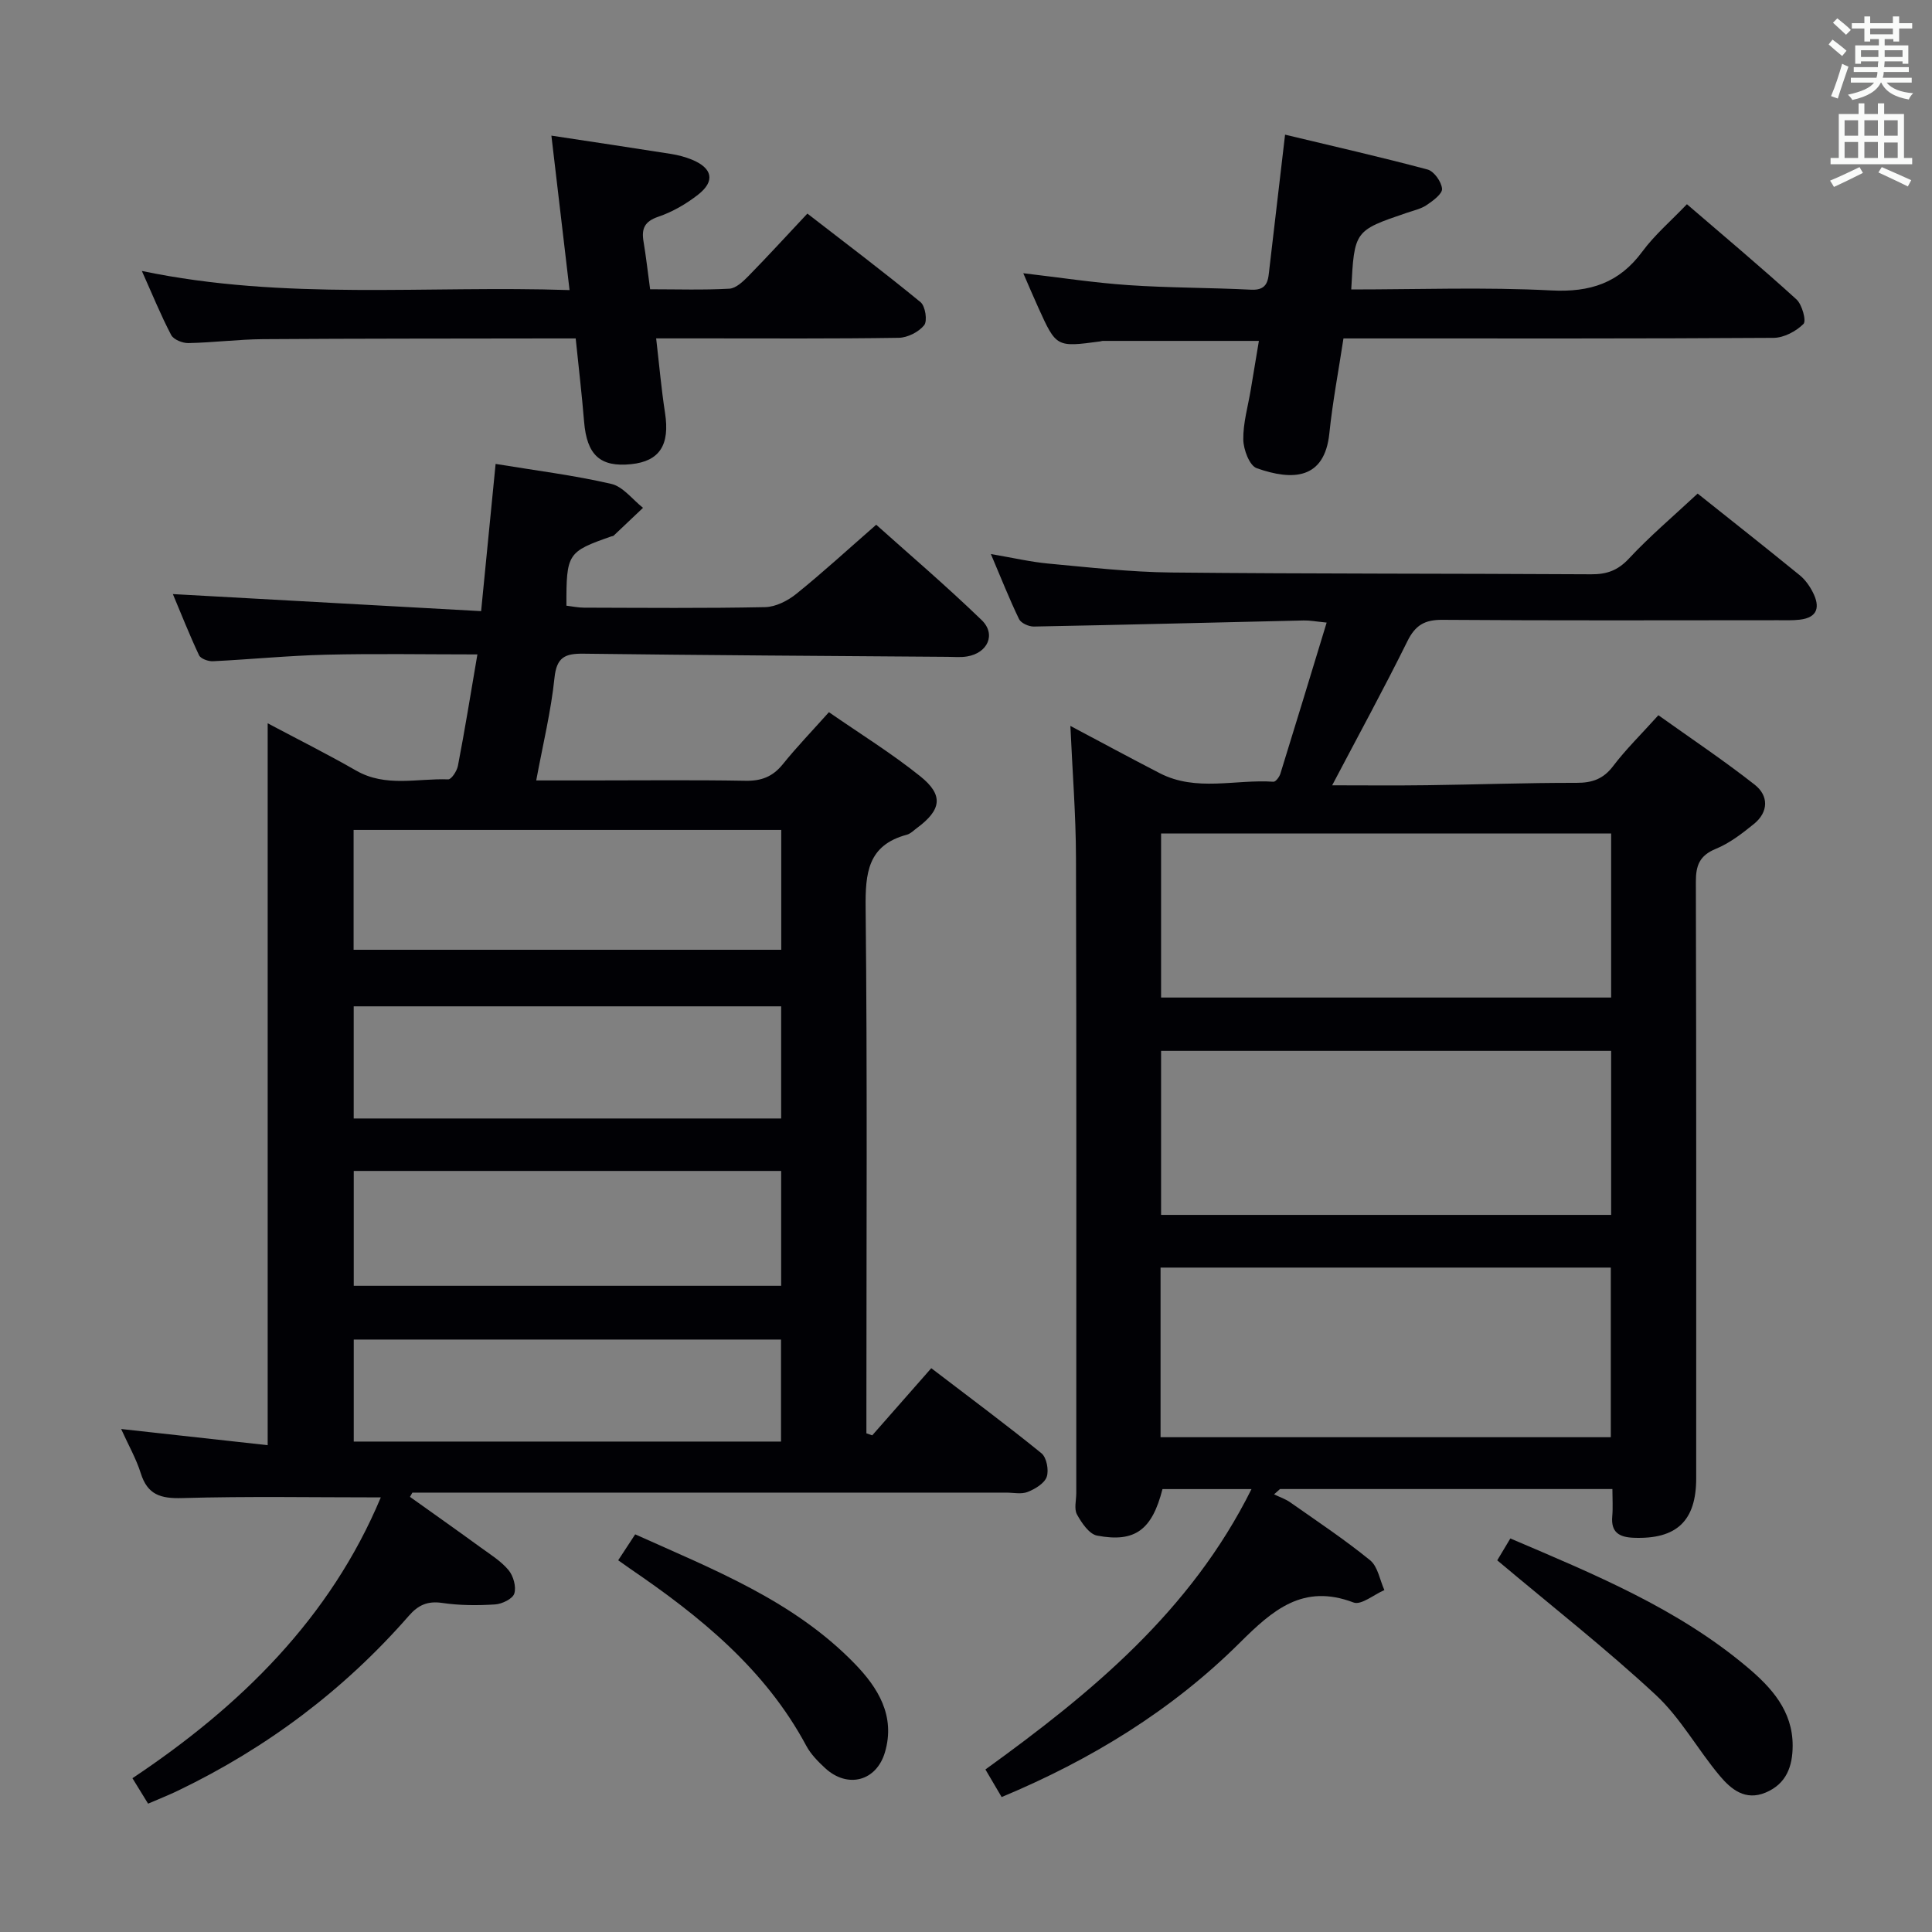<svg enable-background="new 0 0 400 400" viewBox="0 0 400 400" xmlns="http://www.w3.org/2000/svg"><rect x="0" y="0" width="400" height="400" fill="#808080" stroke="none"/><g fill="#010105"><path d="m98.84 135.49c-10.81 0-21.09-.19-31.36.06-7.8.19-15.58.97-23.38 1.35-.97.05-2.55-.51-2.89-1.24-2.02-4.29-3.76-8.72-5.42-12.66 21.26 1.18 42.24 2.34 63.82 3.53 1.05-10.63 1.99-20.26 3-30.48 8.33 1.37 16.22 2.35 23.93 4.13 2.45.56 4.41 3.24 6.59 4.96-2.03 1.92-4.05 3.84-6.08 5.76-.11.1-.31.1-.47.15-9.09 3.18-9.33 3.53-9.31 14.35 1.19.14 2.43.41 3.67.41 12.5.03 25 .15 37.49-.11 2.18-.05 4.67-1.32 6.43-2.74 5.45-4.39 10.61-9.13 16.55-14.32 6.41 5.75 14.34 12.51 21.82 19.73 3.06 2.95 1.26 6.84-3.01 7.54-1.3.22-2.66.09-3.99.08-25.14-.19-50.29-.33-75.43-.65-3.8-.05-5.56.71-6 5-.71 6.87-2.37 13.65-3.78 21.24h11.33c10.67 0 21.33-.12 31.99.07 3.29.06 5.64-.84 7.72-3.41 2.91-3.61 6.14-6.96 9.56-10.79 6.46 4.48 12.98 8.51 18.91 13.27 4.89 3.92 4.39 6.96-.71 10.73-.67.49-1.31 1.17-2.07 1.37-8.12 2.17-8.61 7.96-8.53 15.23.36 34.32.16 68.65.16 102.98v5.73c.4.14.81.28 1.21.41 3.94-4.48 7.88-8.96 12.22-13.9 8.24 6.3 15.66 11.8 22.82 17.62 1.06.87 1.56 3.5 1.08 4.88-.48 1.36-2.4 2.51-3.94 3.12-1.3.52-2.96.14-4.46.14-39.16 0-78.32 0-117.48 0-1.82 0-3.63 0-5.45 0-.17.29-.33.59-.5.88 4.89 3.49 9.8 6.95 14.66 10.49 2.01 1.46 4.21 2.82 5.76 4.69.99 1.2 1.62 3.45 1.18 4.84-.34 1.09-2.54 2.16-3.97 2.25-3.64.23-7.36.22-10.96-.31-3.04-.45-4.99.46-6.9 2.66-13.43 15.37-29.43 27.37-47.81 36.21-1.93.93-3.92 1.71-6.18 2.69-1.06-1.73-1.99-3.24-3.24-5.27 22.43-14.95 40.98-33.21 51.42-58.14-13.93 0-27.53-.25-41.12.14-4.47.13-7.18-.68-8.58-5.15-.93-2.98-2.52-5.75-4.06-9.15 10.33 1.14 20.21 2.23 30.34 3.35 0-50.11 0-99.48 0-149.46 6.13 3.26 12.32 6.35 18.31 9.79 6.14 3.52 12.69 1.58 19.07 1.82.66.02 1.81-1.74 2.01-2.81 1.41-7.31 2.6-14.67 4.03-23.06zm-25.63 61.15h88.54c0-8.47 0-16.58 0-24.81-29.64 0-59.02 0-88.54 0zm.03 69.57h88.49c0-8.14 0-15.91 0-23.78-29.62 0-58.97 0-88.49 0zm-.01-34.64h88.5c0-7.95 0-15.54 0-23.22-29.63 0-58.98 0-88.5 0zm.01 66.89h88.46c0-7.28 0-14.18 0-21.12-29.63 0-58.96 0-88.46 0z"/><path d="m351.48 102.19c6.63 5.28 13.93 11.04 21.14 16.91 1.13.92 2.06 2.24 2.72 3.55 1.49 2.94 1.07 5.21-2.73 5.65-1.48.17-2.99.11-4.49.11-23.16.01-46.33.09-69.49-.08-3.69-.03-5.62 1.13-7.25 4.44-4.86 9.82-10.11 19.44-15.57 29.82 6.51 0 13.07.07 19.62-.02 10.32-.13 20.63-.51 30.95-.49 3.28.01 5.58-.8 7.61-3.48 2.6-3.43 5.71-6.47 9.36-10.52 6.64 4.74 13.48 9.31 19.94 14.38 2.91 2.28 2.9 5.65-.17 8.14-2.43 1.97-5.02 3.97-7.87 5.14-3.38 1.39-4.15 3.43-4.14 6.85.11 41.16.07 82.32.07 123.48 0 8.83-4.06 12.64-12.92 12.31-3-.11-4.76-1.1-4.46-4.45.16-1.77.03-3.58.03-5.64-23.28 0-46.05 0-68.82 0-.41.37-.82.73-1.23 1.1 1.11.54 2.33.94 3.33 1.64 5.58 3.92 11.28 7.71 16.56 12.01 1.6 1.3 2 4.07 2.95 6.17-2.16.93-4.81 3.17-6.38 2.57-10.46-3.98-16.75 1.57-23.56 8.34-14.06 13.97-30.75 24.2-49.3 31.94-1.12-1.9-2.19-3.72-3.36-5.71 21.9-15.83 42.49-32.74 55.09-58.05-6.6 0-12.5 0-18.43 0-2.15 8.41-5.65 11.13-13.54 9.63-1.64-.31-3.2-2.63-4.16-4.37-.64-1.16-.15-2.93-.15-4.43 0-43.83.06-87.65-.06-131.48-.02-8.97-.74-17.93-1.16-27.36 6.16 3.27 12.3 6.59 18.5 9.79 7.57 3.91 15.7 1.23 23.55 1.77.45.03 1.23-1 1.43-1.67 3.18-10.25 6.3-20.52 9.58-31.28-2.22-.22-3.49-.47-4.74-.44-18.63.42-37.26.91-55.88 1.26-1.04.02-2.65-.7-3.06-1.53-2-4.13-3.69-8.42-5.84-13.48 4.56.77 8.25 1.64 11.97 1.98 8.44.78 16.89 1.75 25.35 1.84 28.99.29 57.98.2 86.97.37 3.21.02 5.5-.78 7.8-3.24 4.31-4.63 9.16-8.73 14.24-13.47zm-17.98 195.37c0-12.03 0-23.45 0-35.12-31.19 0-62.07 0-93.22 0v35.12zm.07-124.99c-31.52 0-62.42 0-93.18 0v33.96h93.18c0-11.49 0-22.59 0-33.96zm0 45c-31.52 0-62.42 0-93.18 0v33.96h93.18c0-11.49 0-22.59 0-33.96z"/><path d="m279.76 59.93c13.82 0 27.65-.51 41.41.2 8.05.42 14.05-1.53 18.86-8.05 2.53-3.43 5.86-6.28 9.23-9.8 7.7 6.63 15.32 13.01 22.67 19.7 1.18 1.07 2.09 4.46 1.46 5.09-1.54 1.53-4.06 2.87-6.2 2.88-27.66.18-55.32.12-82.98.12-1.82 0-3.64 0-6.06 0-1.01 6.65-2.25 13.12-2.92 19.64-.99 9.58-7.6 9.86-15.05 7.22-1.49-.53-2.74-3.86-2.77-5.92-.05-3.42.97-6.86 1.54-10.29.54-3.26 1.09-6.53 1.69-10.14-10.93 0-21.63 0-32.34 0-.16 0-.32.07-.49.1-9.11 1.22-9.11 1.23-12.84-6.99-1.03-2.26-1.99-4.55-3.11-7.12 7.47.87 14.59 1.97 21.75 2.46 8.46.58 16.96.52 25.43.95 3.55.18 3.52-2.13 3.79-4.49 1.01-8.72 2.04-17.45 3.23-27.61 10.12 2.43 19.87 4.64 29.51 7.22 1.33.36 2.87 2.53 2.99 3.98.09 1.04-1.86 2.48-3.16 3.36-1.2.81-2.74 1.15-4.16 1.63-10.84 3.69-10.84 3.68-11.48 15.86z"/><path d="m117.92 60.06c-1.31-11.15-2.51-21.3-3.76-31.98 8.48 1.29 16.63 2.5 24.77 3.79 1.46.23 2.93.62 4.29 1.17 4.31 1.76 4.9 4.47 1.29 7.28-2.45 1.91-5.29 3.56-8.21 4.55-2.88.98-3.52 2.49-3.06 5.17.52 3.08.86 6.2 1.36 9.85 5.53 0 10.99.18 16.41-.12 1.37-.08 2.85-1.5 3.96-2.63 3.95-4.03 7.76-8.2 12.19-12.92 7.88 6.1 15.78 12.06 23.43 18.34.99.81 1.46 3.88.75 4.77-1.13 1.41-3.44 2.58-5.27 2.61-13.49.21-26.98.12-40.47.12-2.97 0-5.95 0-9.75 0 .63 5.43 1.07 10.46 1.84 15.45 1.02 6.59-1.11 9.98-7 10.59-6.44.67-9.19-1.89-9.76-8.8-.46-5.61-1.12-11.2-1.74-17.23-2.04 0-3.67 0-5.29 0-19.82.04-39.64.01-59.46.15-5.14.04-10.28.71-15.43.81-1.21.03-3.07-.72-3.57-1.67-2.14-4.08-3.88-8.37-6.07-13.26 29.61 6.19 58.87 2.96 88.55 3.96z"/><path d="m309.99 323.05c.53-.9 1.53-2.55 2.71-4.53 17.38 7.42 34.6 14.48 49.04 26.64 5.01 4.21 9.43 9.06 9.41 16.27-.01 4.23-1.26 7.88-5.59 9.7-4.22 1.77-7.16-.68-9.49-3.45-4.59-5.46-8.11-11.98-13.27-16.77-10.3-9.57-21.41-18.27-32.81-27.86z"/><path d="m127.99 323.04c1.25-1.91 2.24-3.41 3.52-5.37 16.19 7.29 32.78 13.72 45.44 26.77 4.82 4.96 8.47 10.8 6.28 18.31-1.76 6.05-7.77 7.62-12.44 3.28-1.45-1.35-2.92-2.84-3.84-4.55-8.51-15.9-21.99-26.81-36.51-36.71-.66-.47-1.33-.94-2.45-1.73z"/></g><path d="m378.6 9.2.8-1c.9.7 1.9 1.4 2.9 2.3l-.9 1.1c-1.1-.9-2-1.7-2.8-2.4zm.5 10.7c.9-2.1 1.6-4.3 2.3-6.7.4.2.8.4 1.3.6-.7 2.1-1.5 4.3-2.2 6.6zm.4-15.2.9-.9c1 .8 2 1.6 2.8 2.4l-1 1c-1-.9-1.9-1.8-2.7-2.5zm12.5-1.3h1.2v1.4h2.7v1.1h-2.7v2.7h-1.2v-.5h-1.8v1.3h4.9v3.8h-1.2v-.5h-3.7c0 .4-.1.9-.1 1.2h5.1v1h-5.2c0 .5-.1.9-.2 1.2h6v1h-5.2c1.1 1.3 2.9 2 5.5 2.2-.4.4-.7.8-.9 1.3-2.9-.5-4.8-1.6-5.7-3.5h-.1c-.8 1.7-2.7 2.9-5.9 3.6-.2-.4-.6-.8-.9-1.1 2.8-.6 4.6-1.4 5.4-2.5h-4.8v-1h5.3c.1-.3.2-.7.2-1.2h-4.9v-1h5c0-.4 0-.8.1-1.2h-3.6v.5h-1.2v-3.8h4.9v-1.3h-1.8v.5h-1.2v-2.7h-2.6v-1.1h2.6v-1.4h1.2v1.4h4.7v-1.4zm-6.7 8.4h3.6c0-.4 0-.9 0-1.4h-3.6zm1.9-4.7h4.7v-1.2h-4.7zm6.7 3.3h-3.7v1.4h3.7z" fill="#fafbfa"/><path d="m384.7 21.4h1.3v2.2h2.8v-2.2h1.3v2.2h4.1v9.1h1.7v1.3h-16.9v-1.3h1.7v-9.1h4.1v-2.2zm.3 13.2.7 1.2c-1.8.9-3.8 1.9-6 2.9-.2-.4-.5-.8-.8-1.3 2.4-1 4.4-2 6.1-2.8zm-3.1-6.5h2.8v-3.2h-2.8zm0 4.6h2.8v-3.3h-2.8zm4.1-4.6h2.8v-3.2h-2.8zm0 4.6h2.8v-3.3h-2.8zm3.6 1.9c2.1.9 4.1 1.8 6.1 2.7l-.7 1.3c-2.2-1.1-4.2-2-6.1-2.9zm3.3-9.7h-2.8v3.2h2.8zm-2.8 7.8h2.8v-3.2h-2.8z" fill="#fafbfa"/></svg>
